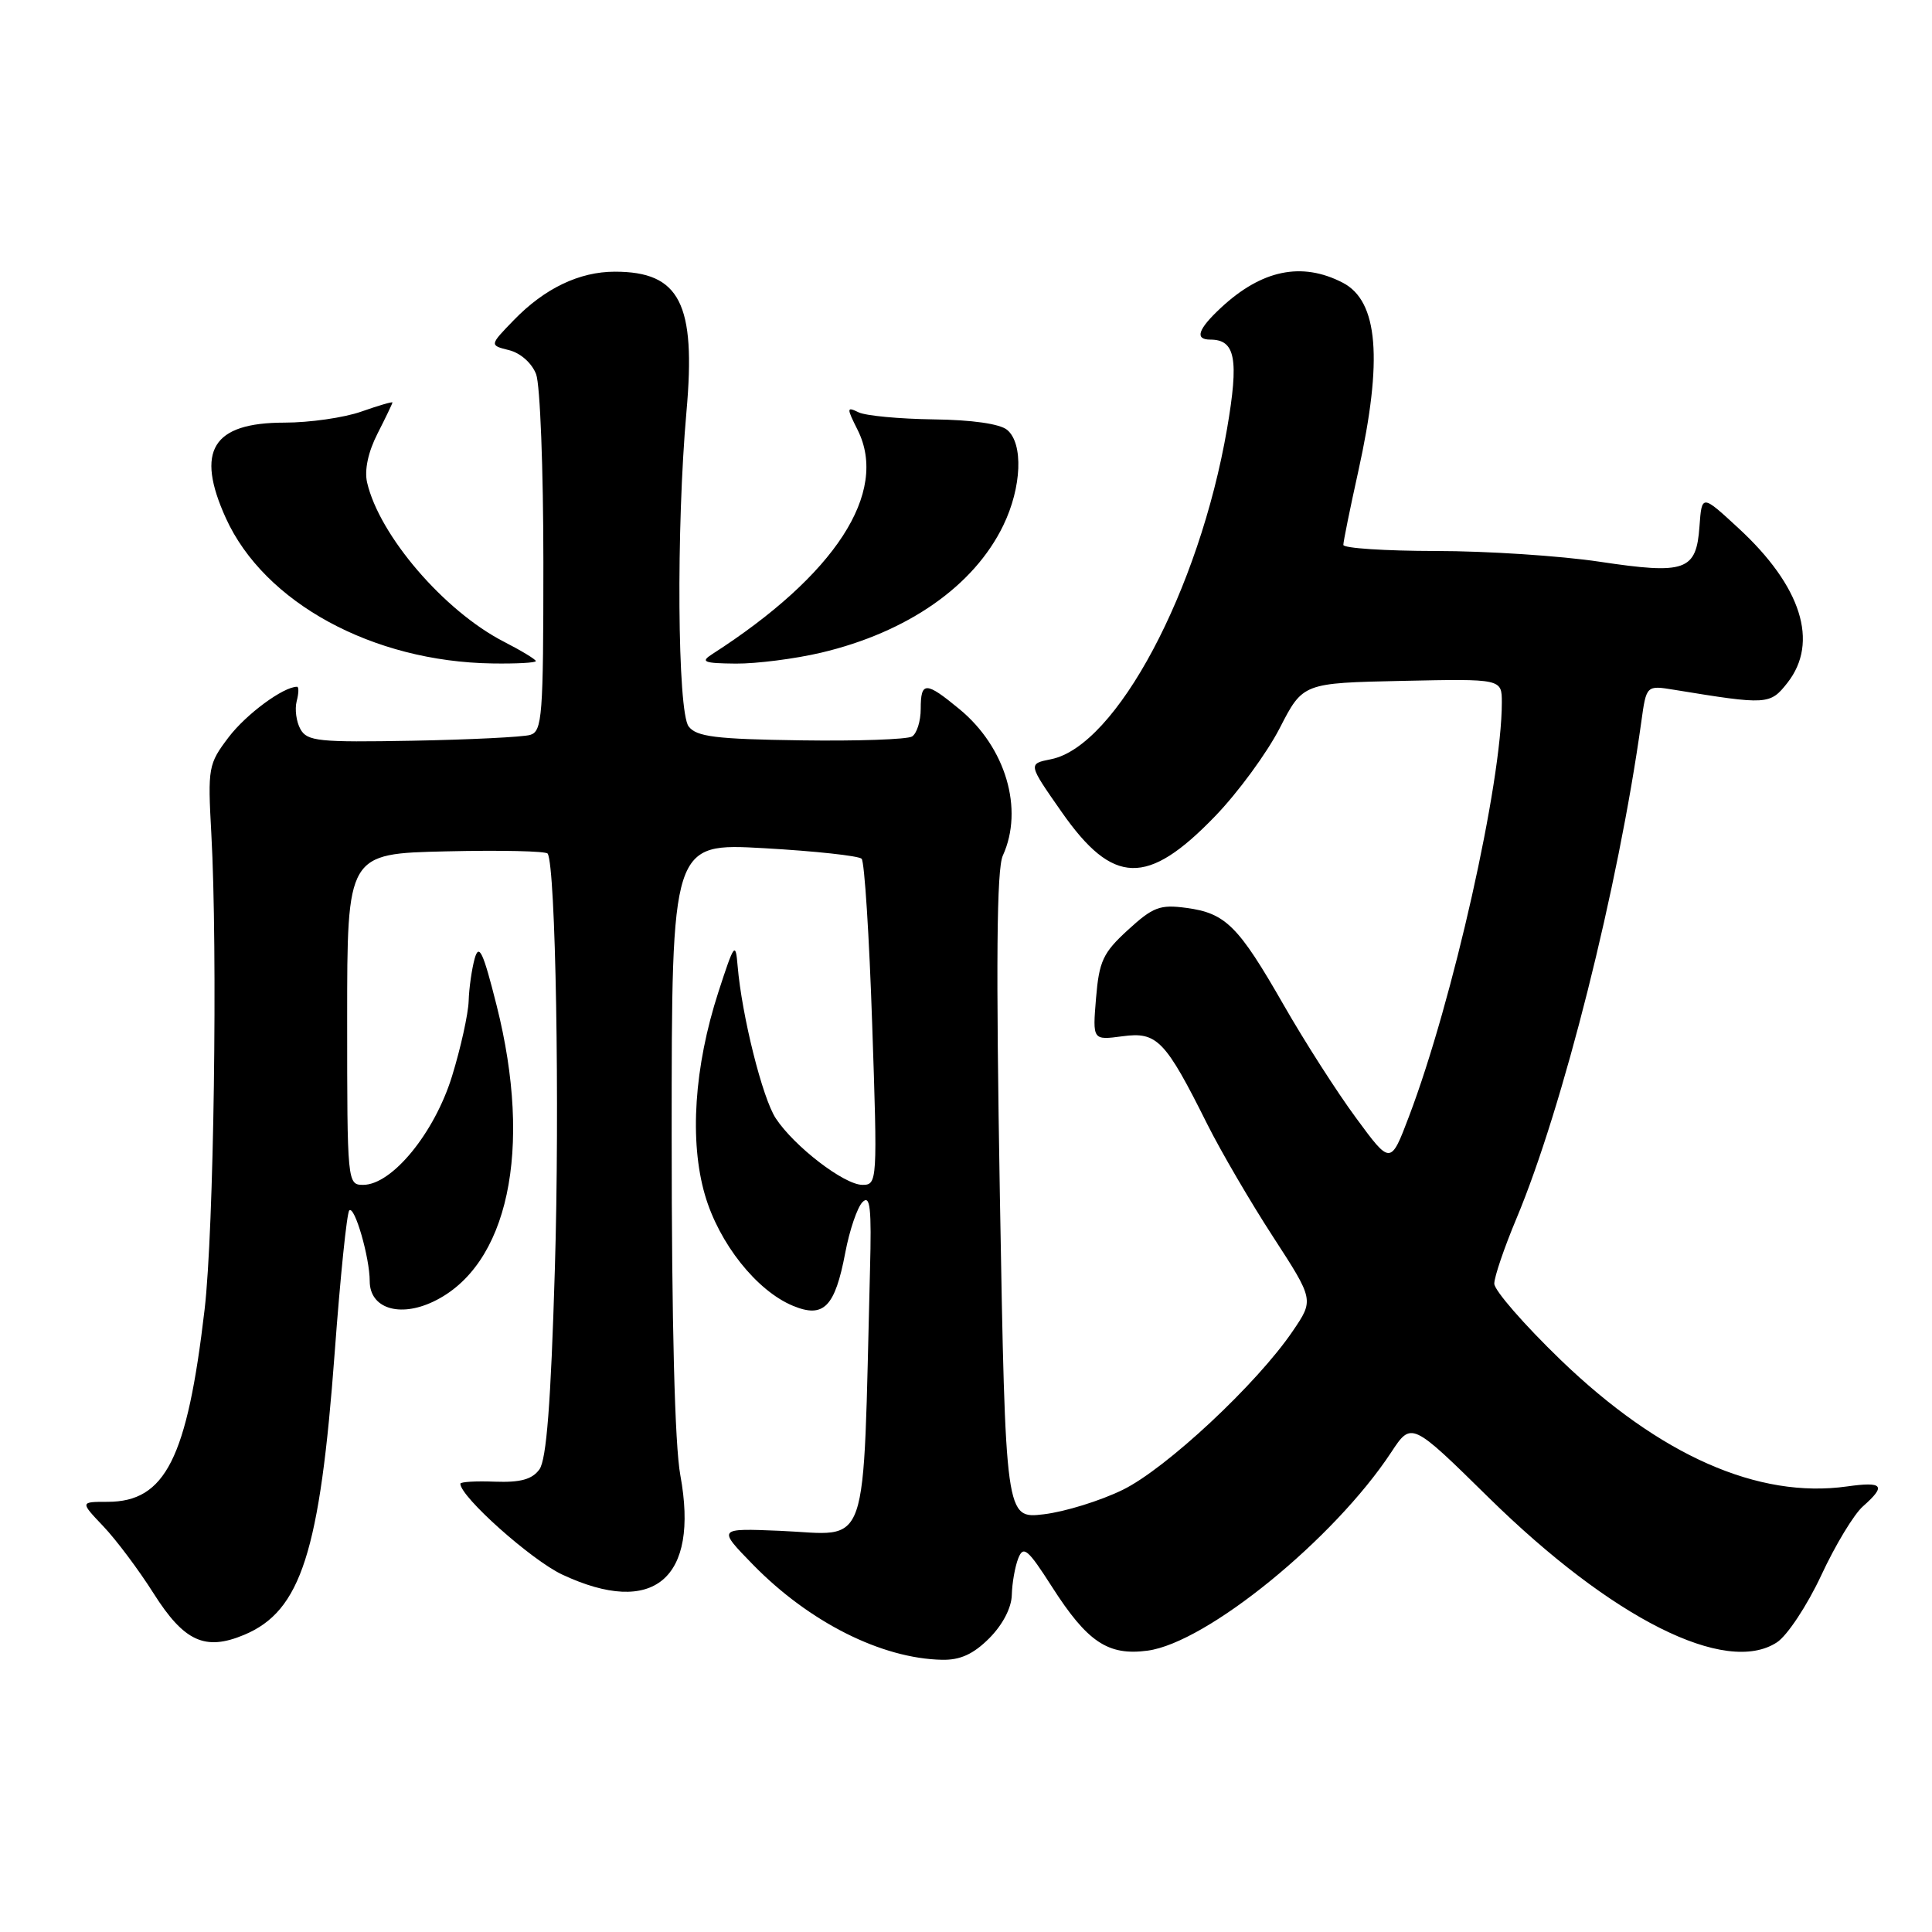 <?xml version="1.0" encoding="UTF-8" standalone="no"?>
<!DOCTYPE svg PUBLIC "-//W3C//DTD SVG 1.1//EN" "http://www.w3.org/Graphics/SVG/1.1/DTD/svg11.dtd" >
<svg xmlns="http://www.w3.org/2000/svg" xmlns:xlink="http://www.w3.org/1999/xlink" version="1.1" viewBox="0 0 256 256">
 <g >
 <path fill="currentColor"
d=" M 131.08 217.08 C 132.86 215.29 134.03 213.05 134.07 211.33 C 134.11 209.77 134.49 207.60 134.92 206.50 C 135.60 204.76 136.18 205.24 139.38 210.24 C 144.08 217.59 146.82 219.42 152.06 218.72 C 159.90 217.67 176.78 203.92 184.34 192.44 C 187.02 188.37 187.02 188.37 197.26 198.44 C 213.60 214.49 228.67 222.06 235.45 217.62 C 236.82 216.73 239.46 212.73 241.32 208.75 C 243.17 204.76 245.66 200.64 246.85 199.60 C 249.97 196.84 249.53 196.29 244.75 196.96 C 232.97 198.62 219.94 192.86 206.81 180.21 C 201.97 175.54 198.00 170.98 198.00 170.09 C 198.00 169.19 199.32 165.32 200.93 161.48 C 207.09 146.78 214.43 117.59 217.48 95.65 C 218.15 90.80 218.15 90.80 221.83 91.40 C 234.18 93.42 234.54 93.40 236.84 90.48 C 241.06 85.11 238.70 77.66 230.33 69.96 C 225.50 65.50 225.50 65.50 225.19 69.75 C 224.77 75.64 223.35 76.14 211.95 74.43 C 206.75 73.65 196.99 73.01 190.25 73.01 C 183.51 73.00 178.00 72.64 178.00 72.20 C 178.00 71.76 178.89 67.37 179.98 62.45 C 183.26 47.62 182.62 39.89 177.92 37.46 C 172.49 34.65 167.17 35.75 161.75 40.81 C 158.72 43.64 158.27 45.00 160.38 45.00 C 163.70 45.00 164.18 47.57 162.59 56.82 C 158.89 78.25 147.90 98.87 139.27 100.60 C 136.21 101.21 136.21 101.21 140.68 107.60 C 147.48 117.33 152.03 117.46 161.00 108.16 C 164.03 105.03 167.88 99.77 169.57 96.48 C 172.64 90.50 172.64 90.50 185.82 90.22 C 199.00 89.94 199.00 89.94 199.00 93.09 C 199.00 103.70 192.51 132.63 186.70 147.93 C 184.26 154.36 184.26 154.36 179.69 148.14 C 177.17 144.73 172.85 137.98 170.08 133.14 C 164.09 122.68 162.41 121.00 157.19 120.30 C 153.70 119.83 152.78 120.18 149.46 123.22 C 146.15 126.25 145.64 127.35 145.23 132.26 C 144.77 137.84 144.77 137.84 148.74 137.31 C 153.33 136.69 154.40 137.81 159.99 149.00 C 161.78 152.57 165.69 159.27 168.68 163.87 C 174.11 172.24 174.11 172.24 171.30 176.37 C 166.57 183.35 154.52 194.60 148.77 197.41 C 145.81 198.86 141.10 200.32 138.31 200.65 C 133.24 201.25 133.24 201.25 132.49 158.55 C 131.96 127.61 132.06 115.16 132.88 113.37 C 135.69 107.21 133.26 99.01 127.14 93.97 C 122.66 90.27 122.00 90.26 122.00 93.94 C 122.00 95.56 121.48 97.20 120.85 97.59 C 120.22 97.98 113.58 98.21 106.10 98.10 C 94.82 97.94 92.29 97.62 91.25 96.26 C 89.76 94.30 89.59 69.91 90.96 54.54 C 92.24 40.21 90.08 36.00 81.47 36.00 C 76.77 36.00 72.16 38.21 68.09 42.41 C 64.85 45.75 64.85 45.75 67.46 46.40 C 68.98 46.78 70.48 48.12 71.04 49.59 C 71.57 50.99 72.00 62.20 72.00 74.50 C 72.00 94.94 71.85 96.91 70.25 97.38 C 69.29 97.66 62.27 98.01 54.65 98.15 C 42.24 98.38 40.70 98.22 39.81 96.62 C 39.26 95.64 39.04 93.97 39.31 92.92 C 39.59 91.86 39.61 91.00 39.36 91.00 C 37.54 91.00 32.63 94.62 30.30 97.68 C 27.60 101.24 27.52 101.69 28.00 110.43 C 28.86 125.99 28.34 163.03 27.11 173.52 C 24.80 193.26 21.91 199.00 14.25 199.00 C 10.61 199.00 10.61 199.00 13.70 202.25 C 15.40 204.04 18.39 208.03 20.35 211.13 C 24.39 217.51 27.17 218.79 32.34 216.63 C 39.89 213.48 42.39 205.66 44.35 179.21 C 45.09 169.17 45.96 160.71 46.28 160.39 C 46.98 159.69 48.99 166.62 48.99 169.77 C 49.00 173.35 52.91 174.61 57.40 172.48 C 67.33 167.77 70.63 152.35 65.80 133.21 C 64.02 126.15 63.48 124.97 62.90 127.00 C 62.52 128.38 62.15 130.92 62.10 132.64 C 62.04 134.37 61.05 138.86 59.89 142.62 C 57.57 150.13 51.94 157.00 48.12 157.00 C 46.03 157.00 46.00 156.74 46.00 135.06 C 46.00 113.11 46.00 113.11 59.10 112.81 C 66.30 112.64 72.36 112.77 72.57 113.11 C 73.63 114.84 74.18 146.52 73.52 168.21 C 72.99 185.98 72.41 193.42 71.47 194.71 C 70.50 196.03 68.97 196.45 65.58 196.33 C 63.06 196.23 61.00 196.35 61.00 196.60 C 61.00 198.33 70.42 206.73 74.50 208.64 C 86.61 214.31 92.67 209.21 90.15 195.49 C 89.41 191.50 89.00 175.34 89.00 150.48 C 89.00 111.70 89.00 111.70 101.24 112.39 C 107.97 112.77 113.79 113.40 114.17 113.79 C 114.55 114.18 115.18 124.06 115.57 135.75 C 116.28 156.60 116.25 157.00 114.28 157.00 C 111.87 157.00 105.24 151.91 102.79 148.18 C 101.03 145.50 98.30 134.60 97.74 128.00 C 97.47 124.74 97.29 124.98 95.19 131.45 C 91.98 141.35 91.33 151.19 93.41 158.34 C 95.28 164.76 100.26 171.04 105.08 173.03 C 109.14 174.71 110.64 173.19 112.00 166.00 C 112.57 162.99 113.60 159.97 114.29 159.28 C 115.30 158.27 115.50 160.04 115.28 168.26 C 114.29 206.62 115.42 203.35 103.33 202.84 C 95.07 202.50 95.07 202.50 99.78 207.33 C 107.23 214.95 116.81 219.77 124.83 219.93 C 127.23 219.98 128.97 219.19 131.08 217.08 Z  M 71.00 87.60 C 71.00 87.38 69.09 86.22 66.75 85.02 C 58.84 80.95 50.26 70.95 48.64 63.92 C 48.27 62.29 48.78 59.89 50.02 57.46 C 51.11 55.32 52.00 53.47 52.00 53.33 C 52.00 53.20 50.14 53.74 47.87 54.54 C 45.61 55.34 41.03 56.00 37.70 56.00 C 28.14 56.00 25.87 59.71 29.93 68.66 C 35.02 79.86 49.37 87.68 65.25 87.91 C 68.41 87.96 71.00 87.82 71.00 87.60 Z  M 108.78 86.49 C 120.27 83.78 129.06 77.64 132.94 69.62 C 135.39 64.57 135.62 58.76 133.45 56.96 C 132.49 56.16 128.78 55.63 123.70 55.57 C 119.19 55.51 114.73 55.09 113.78 54.64 C 112.17 53.86 112.16 54.02 113.65 56.99 C 117.78 65.27 110.68 76.20 94.35 86.69 C 92.78 87.70 93.25 87.89 97.50 87.93 C 100.25 87.95 105.33 87.30 108.78 86.49 Z "/>
</g>
</svg>